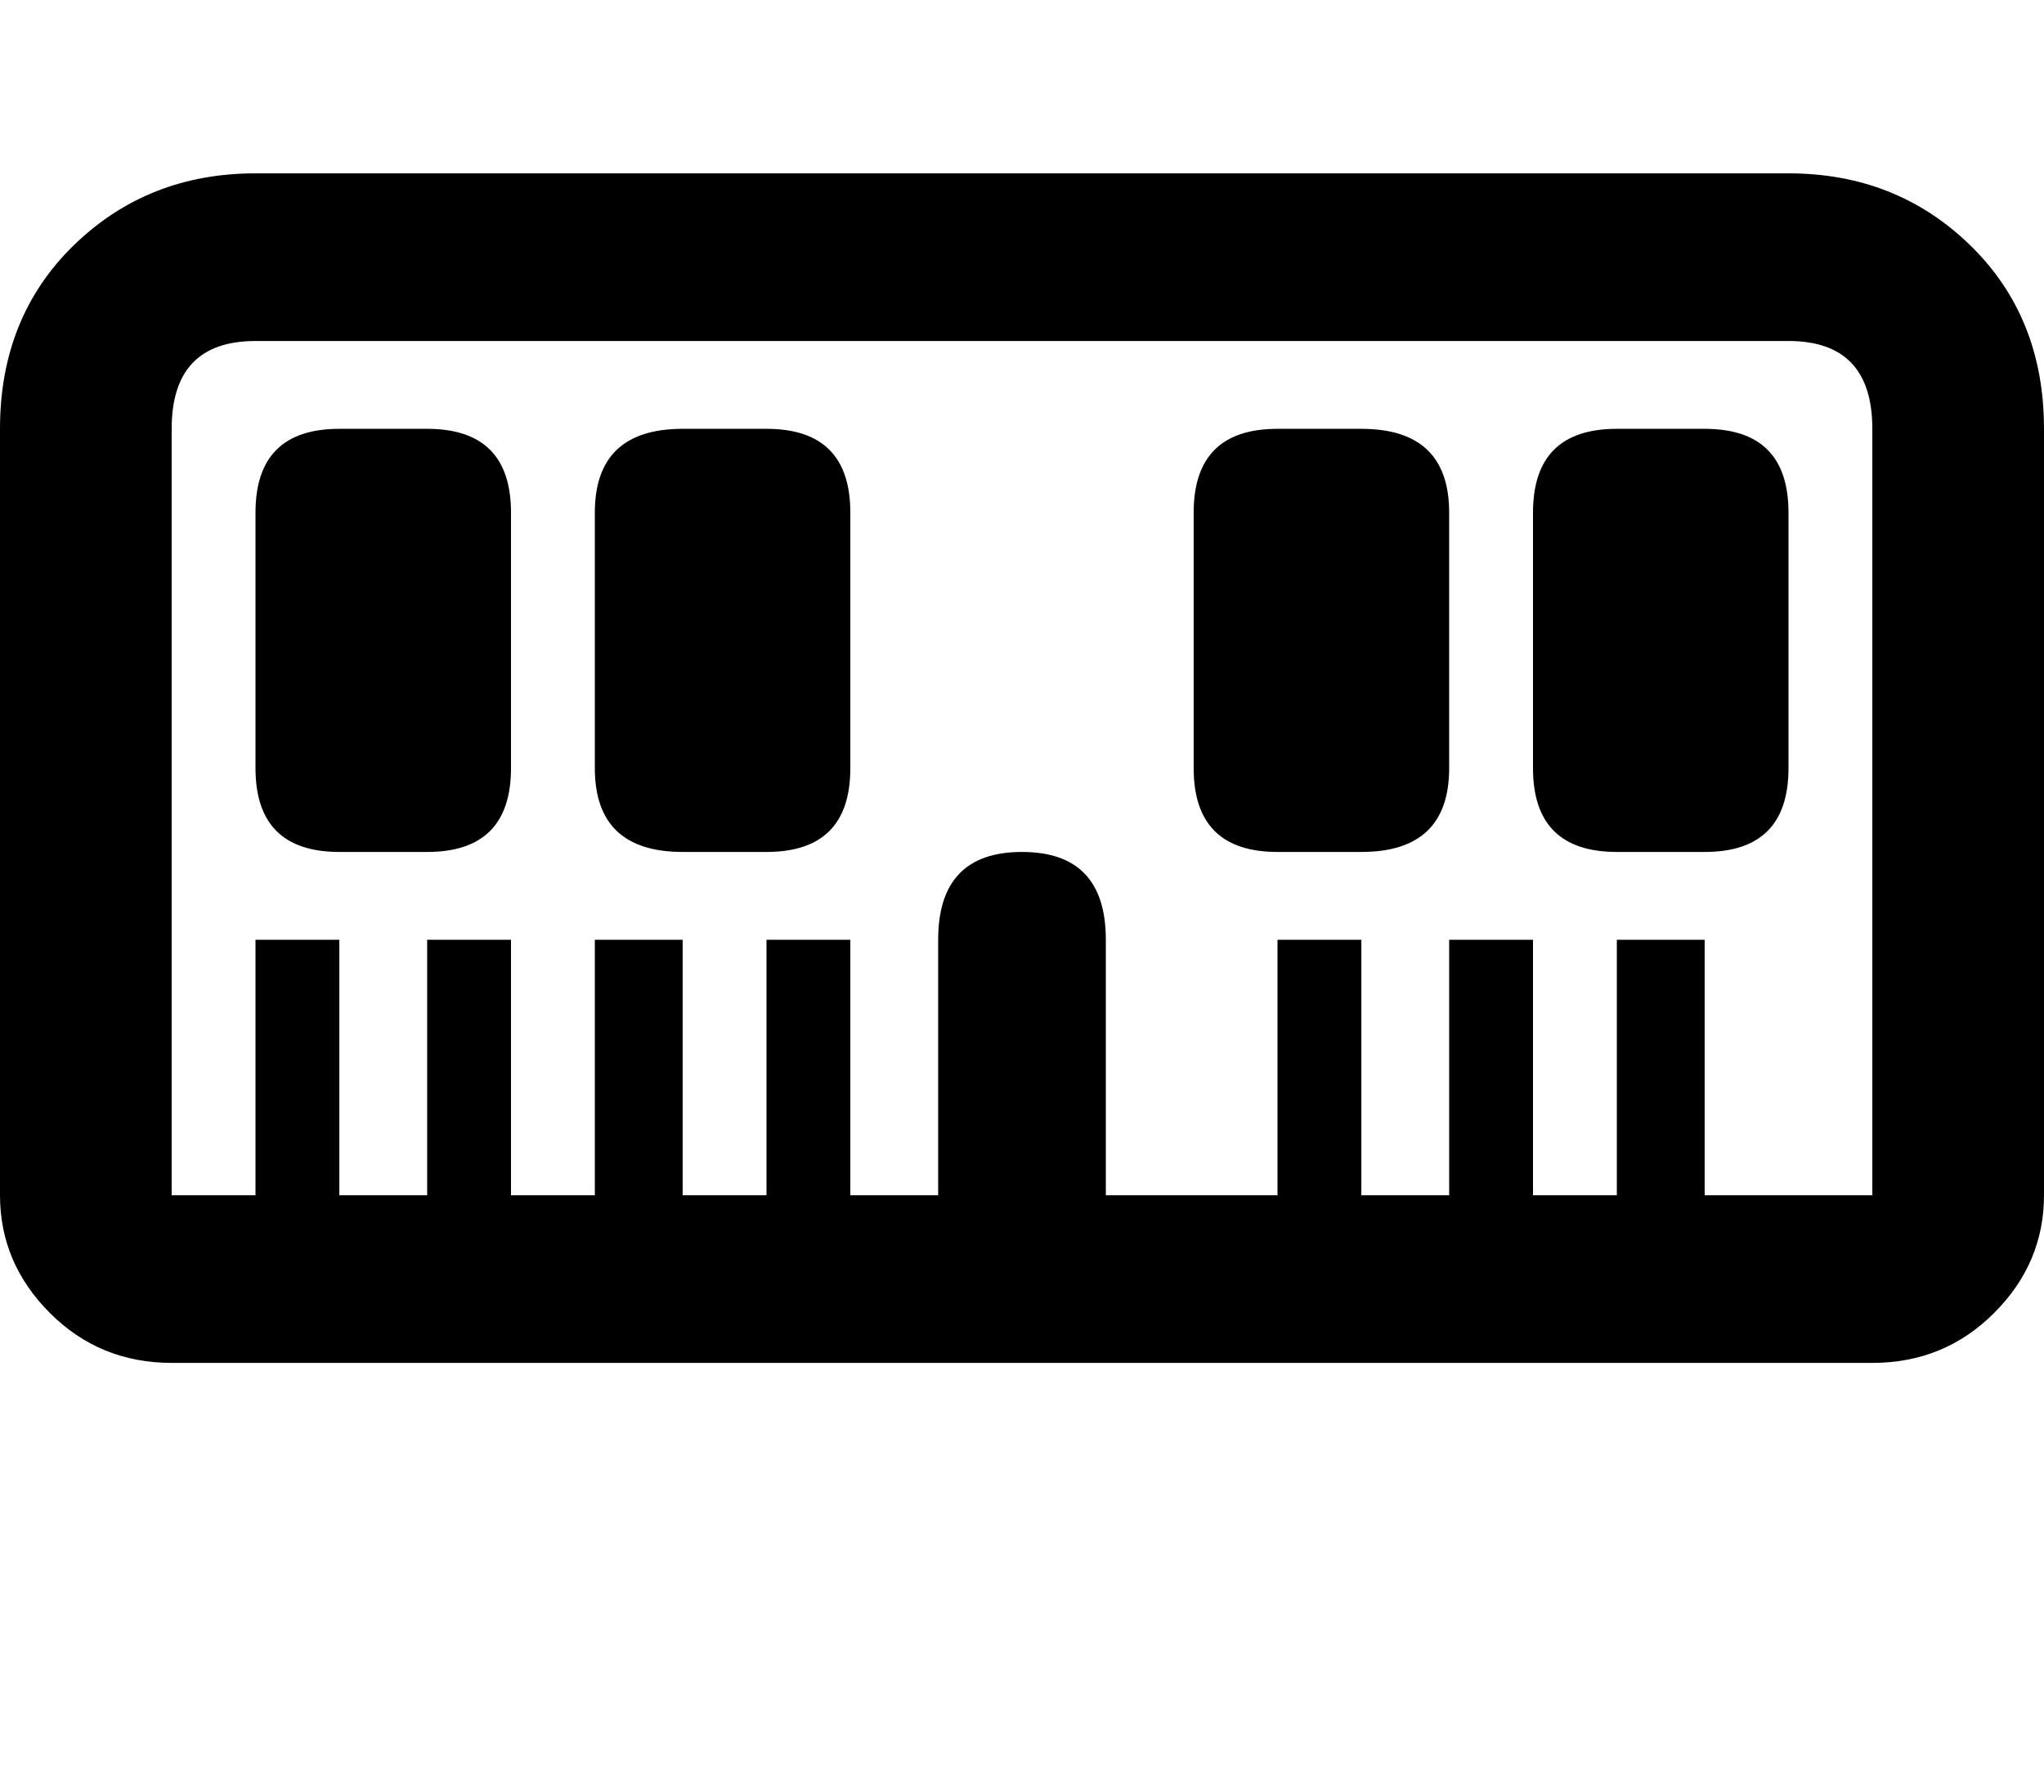 <svg xmlns="http://www.w3.org/2000/svg" width="3em" height="2.63em" viewBox="0 0 512 448"><path fill="currentColor" d="M448 43H64q-27 0-45.5 18T0 107v192q0 17 12.5 29.5T43 341h426q18 0 30.5-12.5T512 299V107q0-28-18.5-46T448 43m-21 256v-64h-22v64h-21v-64h-21v64h-22v-64h-21v64h-43v-64q0-22-21-22t-21 22v64h-22v-64h-21v64h-21v-64h-22v64h-21v-64h-21v64H85v-64H64v64H43V107q0-22 21-22h384q21 0 21 22v192zM107 107H85q-21 0-21 21v64q0 21 21 21h22q21 0 21-21v-64q0-21-21-21m85 0h-21q-22 0-22 21v64q0 21 22 21h21q21 0 21-21v-64q0-21-21-21m149 0h-21q-21 0-21 21v64q0 21 21 21h21q22 0 22-21v-64q0-21-22-21m86 0h-22q-21 0-21 21v64q0 21 21 21h22q21 0 21-21v-64q0-21-21-21"/></svg>